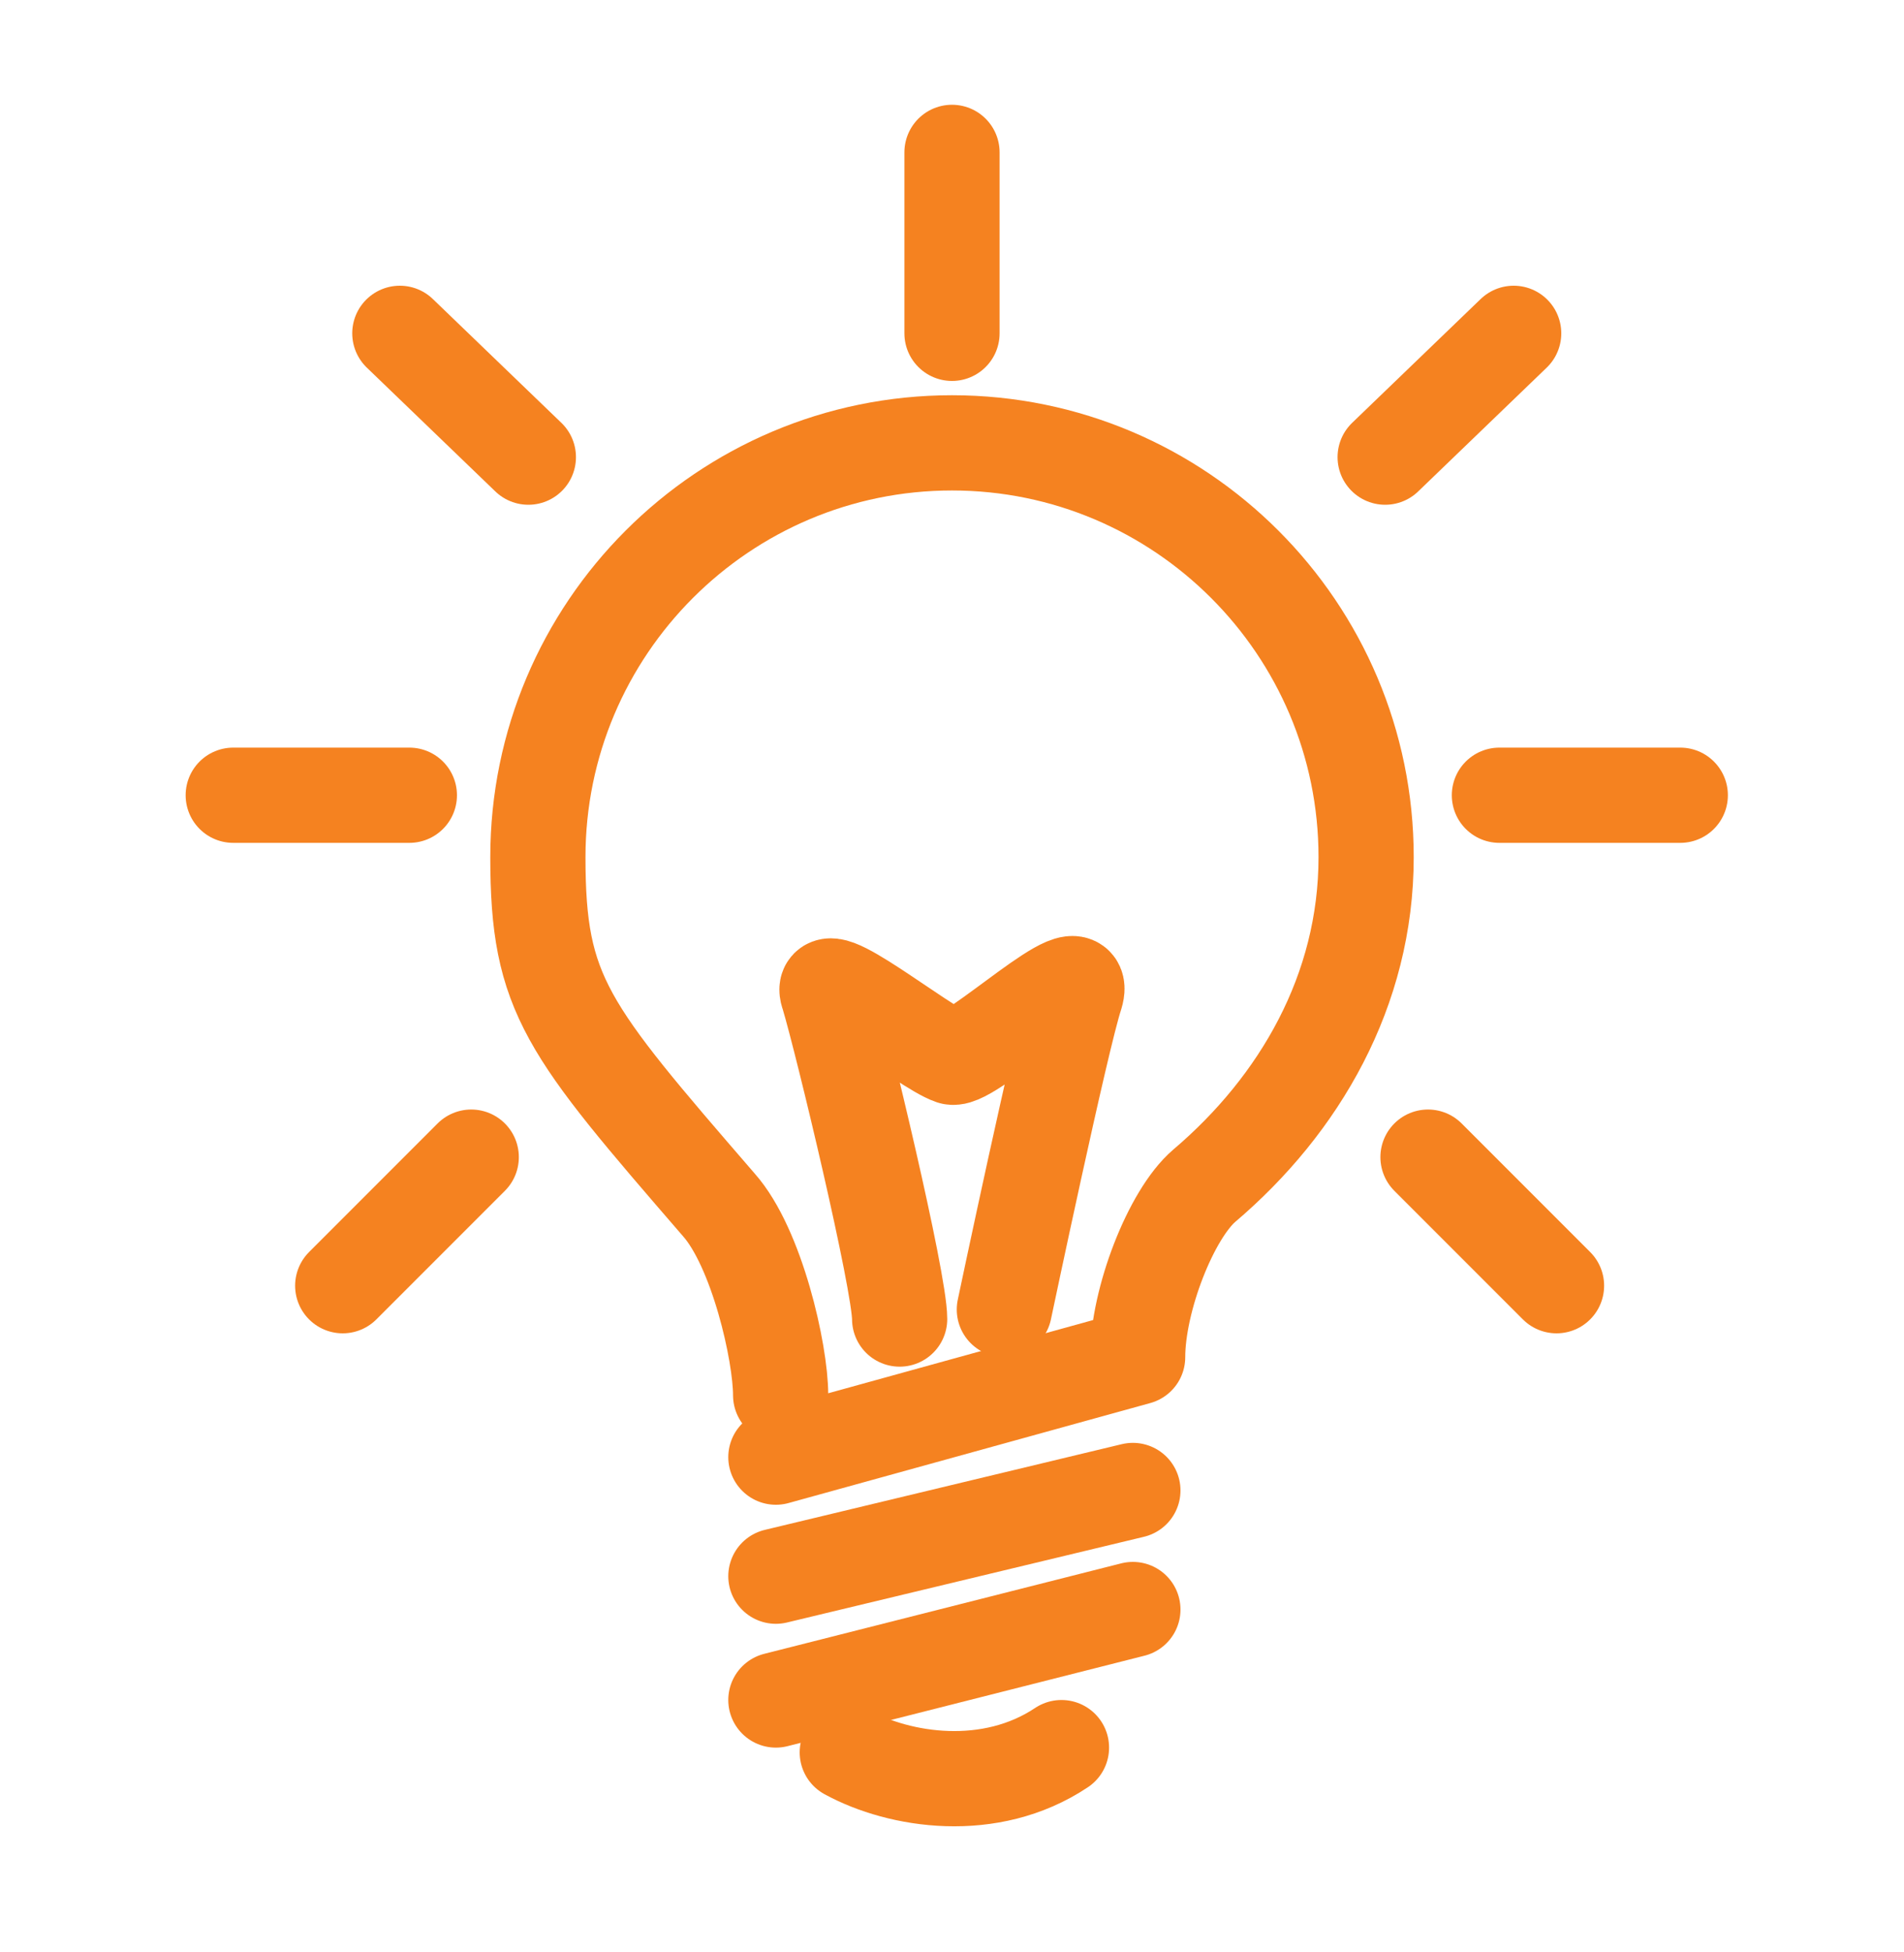 <?xml version="1.0" encoding="utf-8"?>
<!-- Generator: Adobe Illustrator 18.1.1, SVG Export Plug-In . SVG Version: 6.00 Build 0)  -->
<svg version="1.1" id="Layer_1" xmlns="http://www.w3.org/2000/svg" xmlns:xlink="http://www.w3.org/1999/xlink" x="0px" y="0px"
	 viewBox="0 0 40 41" enable-background="new 0 0 40 41" xml:space="preserve">
<g>
	<path fill="none" stroke="#F58220" stroke-width="2" stroke-linecap="round" stroke-linejoin="round" stroke-miterlimit="10" d="
		M16.3,30.6l7.6-2.1c0-1.2,0.7-3,1.4-3.6c2-1.7,3.4-4.1,3.4-6.9c0-4.8-3.9-8.7-8.7-8.7s-8.7,3.9-8.7,8.7c0,2.9,0.6,3.6,3.8,7.3
		c0.8,0.9,1.3,3.1,1.3,4"/>
	
		<line fill="none" stroke="#F58220" stroke-width="2" stroke-linecap="round" stroke-linejoin="round" stroke-miterlimit="10" x1="16.3" y1="33.1" x2="23.8" y2="31.3"/>
	
		<line fill="none" stroke="#F58220" stroke-width="2" stroke-linecap="round" stroke-linejoin="round" stroke-miterlimit="10" x1="16.3" y1="35.7" x2="23.8" y2="33.8"/>
	<path fill="none" stroke="#F58220" stroke-width="2" stroke-linecap="round" stroke-linejoin="round" stroke-miterlimit="10" d="
		M17.8,36.8c1.1,0.6,3,0.9,4.5-0.1"/>
	<path fill="none" stroke="#F58220" stroke-width="2" stroke-linecap="round" stroke-linejoin="round" stroke-miterlimit="10" d="
		M18.9,27.7c0-0.8-1.2-5.8-1.5-6.8c-0.3-0.8,2,1.1,2.6,1.3c0.4,0.1,2.9-2.3,2.6-1.3c-0.3,0.9-1.5,6.6-1.5,6.6"/>
	
		<line fill="none" stroke="#F58220" stroke-width="2" stroke-linecap="round" stroke-linejoin="round" stroke-miterlimit="10" x1="8.6" y1="16.7" x2="4.9" y2="16.7"/>
	
		<line fill="none" stroke="#F58220" stroke-width="2" stroke-linecap="round" stroke-linejoin="round" stroke-miterlimit="10" x1="9.9" y1="24.3" x2="7.2" y2="27"/>
	
		<line fill="none" stroke="#F58220" stroke-width="2" stroke-linecap="round" stroke-linejoin="round" stroke-miterlimit="10" x1="35.3" y1="16.7" x2="31.5" y2="16.7"/>
	
		<line fill="none" stroke="#F58220" stroke-width="2" stroke-linecap="round" stroke-linejoin="round" stroke-miterlimit="10" x1="32.7" y1="27" x2="30" y2="24.3"/>
	
		<line fill="none" stroke="#F58220" stroke-width="2" stroke-linecap="round" stroke-linejoin="round" stroke-miterlimit="10" x1="20" y1="7" x2="20" y2="3.2"/>
	
		<line fill="none" stroke="#F58220" stroke-width="2" stroke-linecap="round" stroke-linejoin="round" stroke-miterlimit="10" x1="29.1" y1="9.6" x2="31.8" y2="7"/>
	
		<line fill="none" stroke="#F58220" stroke-width="2" stroke-linecap="round" stroke-linejoin="round" stroke-miterlimit="10" x1="8.4" y1="7" x2="11.1" y2="9.6"/>
</g>
</svg>
